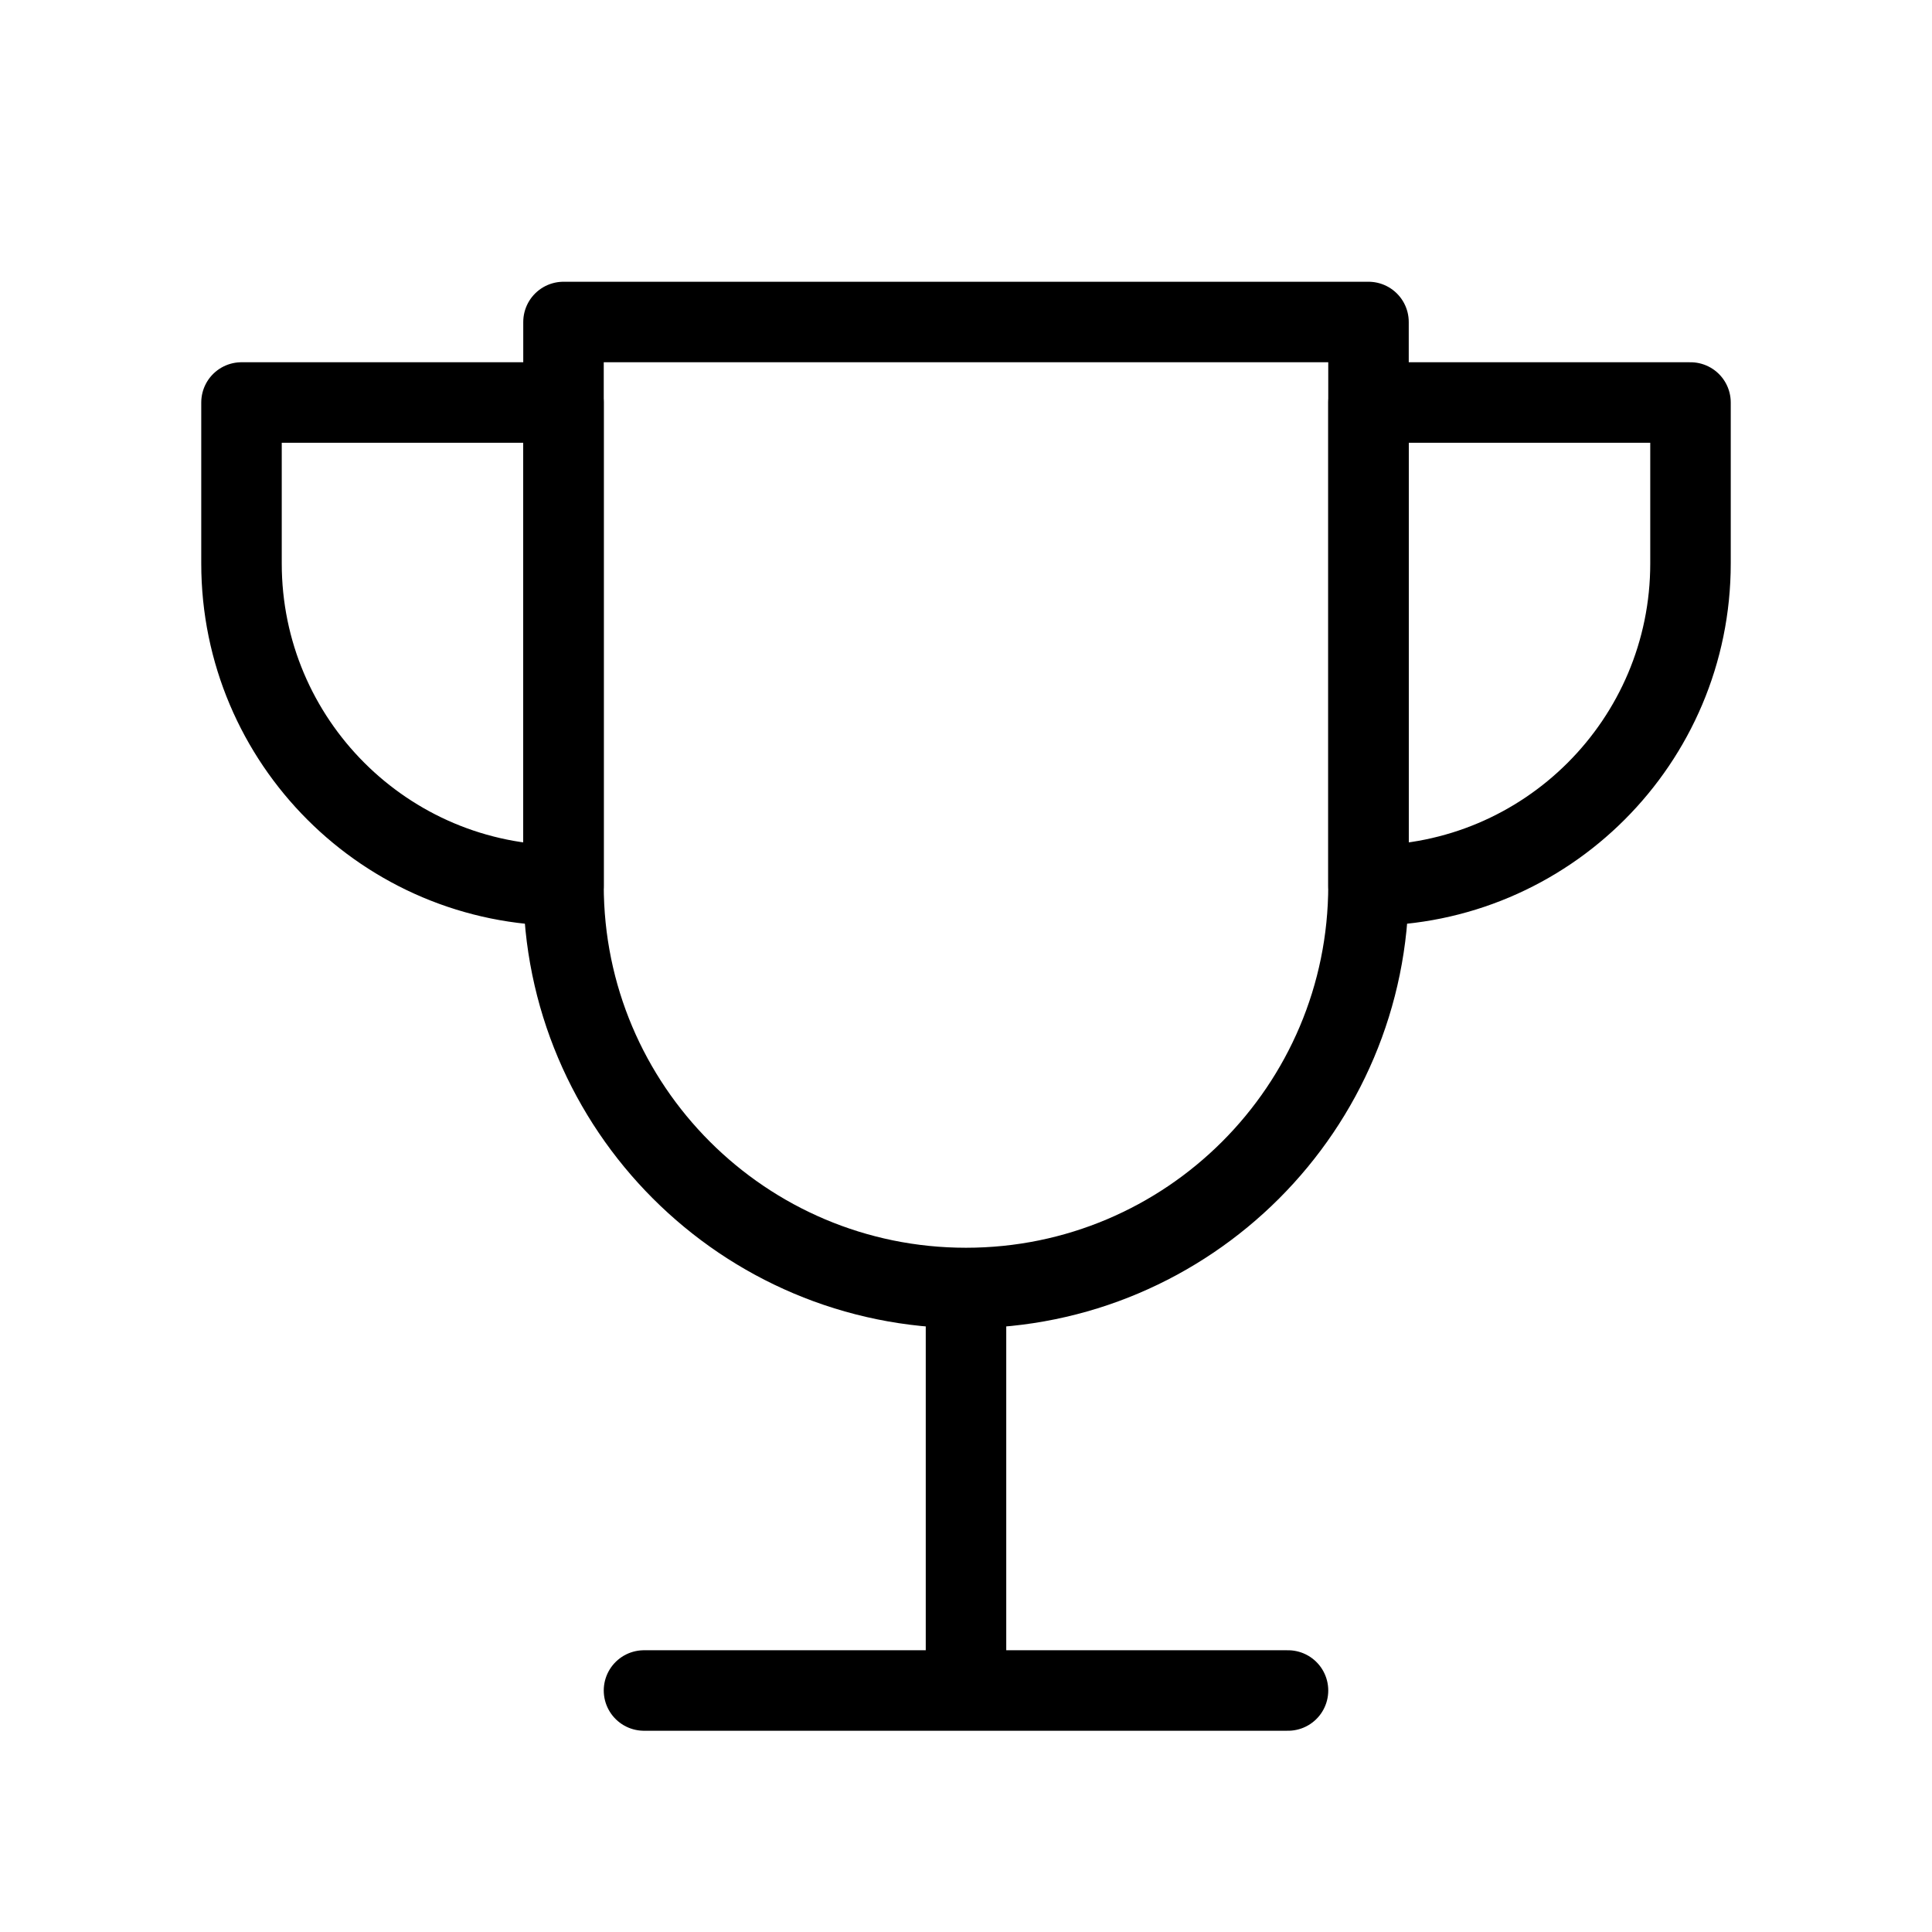 <svg width="24" height="24" viewBox="0 0 24 24" fill="none" xmlns="http://www.w3.org/2000/svg">
<path d="M12 16V16C14.761 16 17 13.761 17 11V11V6V4H7V11C7 13.761 9.239 16 12 16V16ZM12 16V21M12 21H16M12 21H8" stroke="black" stroke-linecap="round" stroke-linejoin="round"/>
<path d="M3 5H7V11V11C4.791 11 3 9.209 3 7V5Z" stroke="black" stroke-linejoin="round"/>
<path d="M21 5H17V11V11C19.209 11 21 9.209 21 7V5Z" stroke="black" stroke-linejoin="round"/>
</svg>
